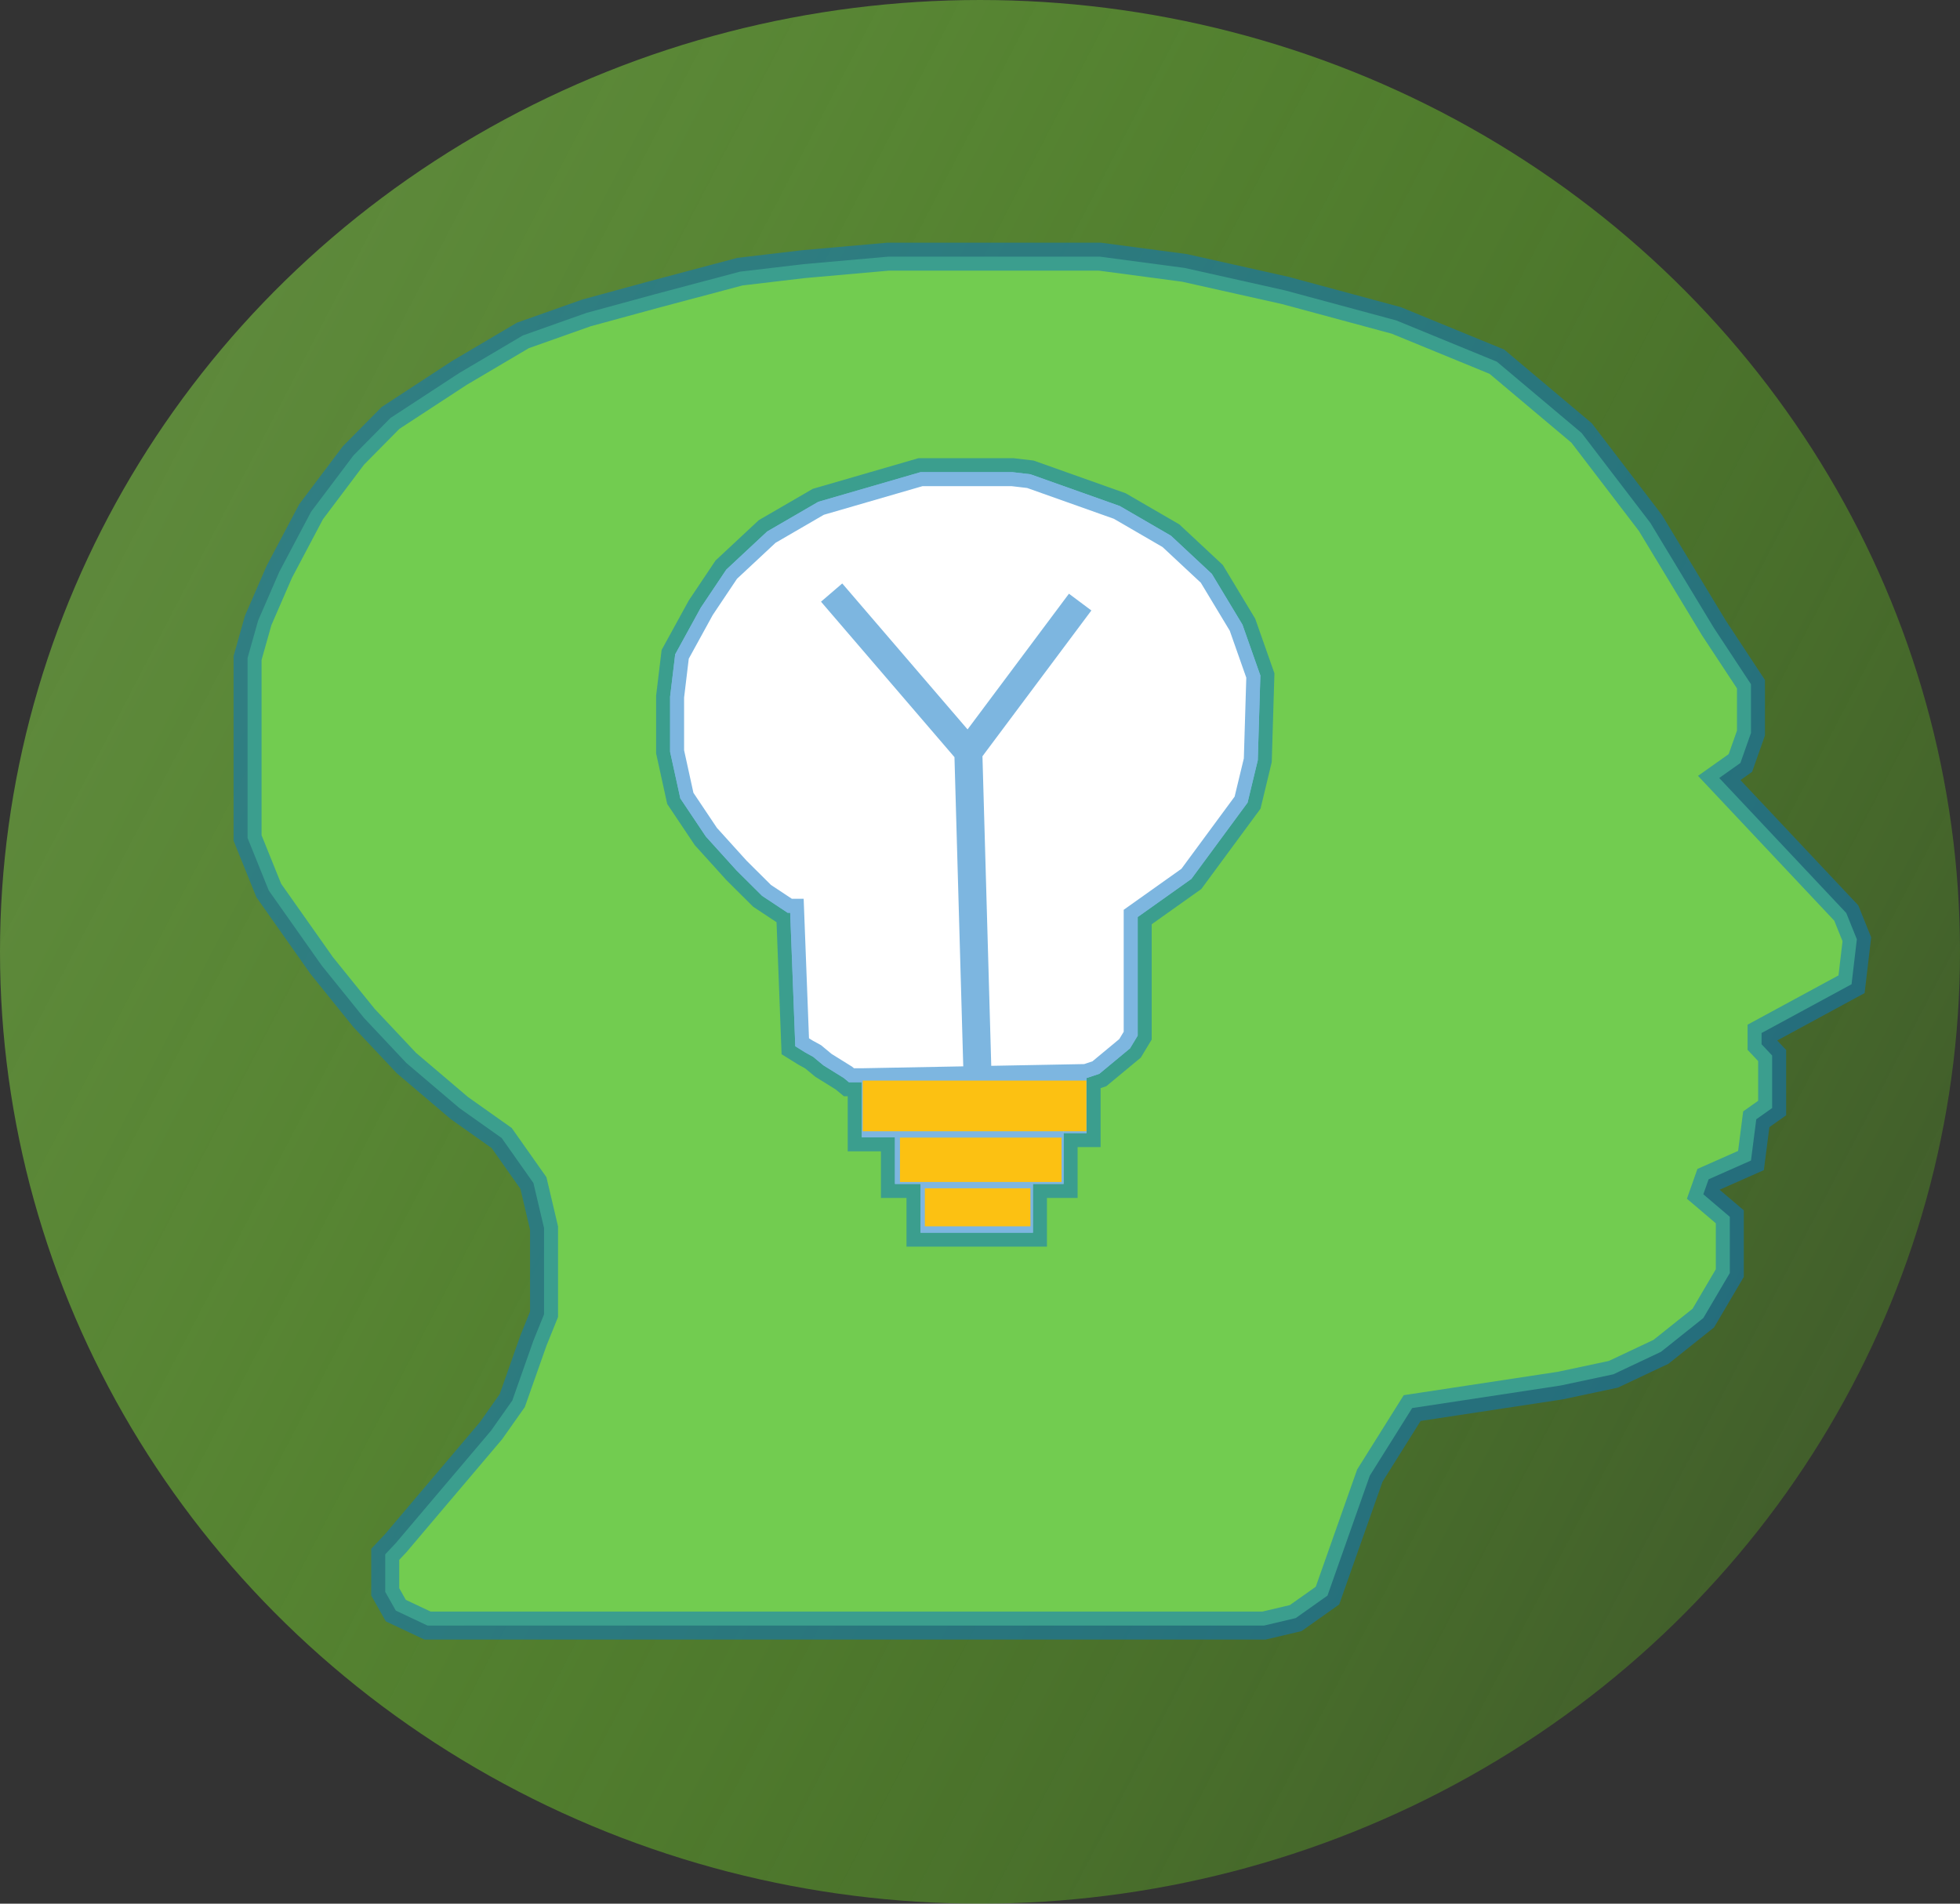 <svg width="70" height="68" viewBox="0 0 70 68" fill="none" xmlns="http://www.w3.org/2000/svg">
<rect x="0" y="0" width="70" height="68" fill="#333333" stroke="none"/>
<ellipse cx="35" cy="34" rx="35" ry="34" fill="url(#paint0_linear_586_1763)"/>
<path d="M31.718 9.168H35.499H39.281L42.306 9.57L45.898 10.374L49.868 11.446L53.46 12.92L56.485 15.465L58.943 18.68L61.211 22.431L62.535 24.441V26.183L62.157 27.254L61.401 27.79L65.938 32.613L66.316 33.551L66.127 35.158L62.913 36.9V37.302L63.291 37.704V38.642V39.178V39.58L62.724 39.981L62.535 41.455L61.022 42.125L60.833 42.661L61.779 43.465V44.001V45.474L60.833 47.082L59.321 48.288L57.619 49.091L55.729 49.493L50.435 50.297L48.923 52.709L48.166 54.852L47.41 56.996L46.276 57.799L45.142 58.067H26.803H18.673H15.27L14.136 57.532L13.758 56.862V55.522L14.136 55.12L15.27 53.78L16.405 52.441L17.539 51.101L18.295 50.029L19.051 47.886L19.43 46.948V45.206V43.867L19.051 42.259L17.917 40.651L16.405 39.58L14.514 37.972L13.002 36.364L11.489 34.489L10.355 32.881L9.599 31.809L8.842 29.934V28.46V26.317V24.843V23.503L9.22 22.163L9.977 20.422L11.111 18.278L12.623 16.269L13.947 14.929L16.405 13.322L18.673 11.982L20.942 11.178L23.4 10.508L26.425 9.704L28.693 9.436L31.718 9.168Z" fill="#72CC50" stroke="#0B76C4" stroke-opacity="0.53"/>
<path d="M36.799 16.941L39.993 18.076L41.819 19.136L43.279 20.498L44.374 22.314L45.013 24.13L44.921 27.157L44.556 28.671L42.549 31.395L40.632 32.757V36.994L40.358 37.448L39.263 38.356L38.807 38.508V40.475H37.986V42.291H36.891V44.032H34.916H32.875V42.291H31.962V40.627H30.776V38.659H30.32L30.137 38.508L29.407 38.054L29.042 37.751L28.768 37.6L28.403 37.373L28.221 32.605H28.13L27.217 32L26.304 31.092L25.209 29.881L24.297 28.519L23.932 26.854V26.098V24.887L24.114 23.373L25.027 21.709L25.939 20.347L27.399 18.985L29.225 17.925L32.875 16.866H36.16L36.799 16.941Z" fill="#FEFEFE"/>
<path d="M36.799 16.941L39.993 18.076L41.819 19.136L43.279 20.498L44.374 22.314L45.013 24.13L44.921 27.157L44.556 28.671L42.549 31.395L40.632 32.757V36.994L40.358 37.448L39.263 38.356L38.807 38.508V40.475H37.986V42.291H36.891V44.032H34.916H32.875V42.291H31.962V40.627H30.776V38.659H30.32L30.137 38.508L29.407 38.054L29.042 37.751L28.768 37.6L28.403 37.373L28.221 32.605H28.13L27.217 32L26.304 31.092L25.209 29.881L24.297 28.519L23.932 26.854V26.098V24.887L24.114 23.373L25.027 21.709L25.939 20.347L27.399 18.985L29.225 17.925L32.875 16.866H36.16L36.799 16.941Z" fill="white"/>
<path d="M30.776 38.659H30.32L30.137 38.508L29.407 38.054L29.042 37.751L28.768 37.6L28.403 37.373L28.221 32.605H28.13L27.217 32L26.304 31.092L25.209 29.881L24.297 28.519L23.932 26.854V26.098V24.887L24.114 23.373L25.027 21.709L25.939 20.347L27.399 18.985L29.225 17.925L32.875 16.866H36.16L36.799 16.941L39.993 18.076L41.819 19.136L43.279 20.498L44.374 22.314L45.013 24.13L44.921 27.157L44.556 28.671L42.549 31.395L40.632 32.757V36.994L40.358 37.448L39.263 38.356L38.807 38.508M30.776 38.659V40.627H31.962M30.776 38.659L38.807 38.508M31.962 40.627V42.291H32.875M31.962 40.627H34.916L37.986 40.475M32.875 42.291V44.032H34.916H36.891V42.291M32.875 42.291H36.891M36.891 42.291H37.986V40.475M37.986 40.475H38.807V38.508M34.583 26.854L29.701 21.167M34.583 26.854L38.577 21.507M34.583 26.854L34.916 38.581" stroke="#0B76C4" stroke-opacity="0.53"/>
<rect x="33.03" y="42.447" width="3.772" height="1.358" fill="#FCC112"/>
<rect x="32.142" y="40.636" width="5.77" height="1.585" fill="#FCC112"/>
<rect x="30.811" y="38.599" width="7.989" height="1.811" fill="#FCC112"/>
<defs>
<linearGradient id="paint0_linear_586_1763" x1="-17.986" y1="6.476" x2="94.251" y2="64.836" gradientUnits="userSpaceOnUse">
<stop stop-color="#66864C"/>
<stop offset="1" stop-color="#70FD02" stop-opacity="0"/>
</linearGradient>
</defs>
</svg>
